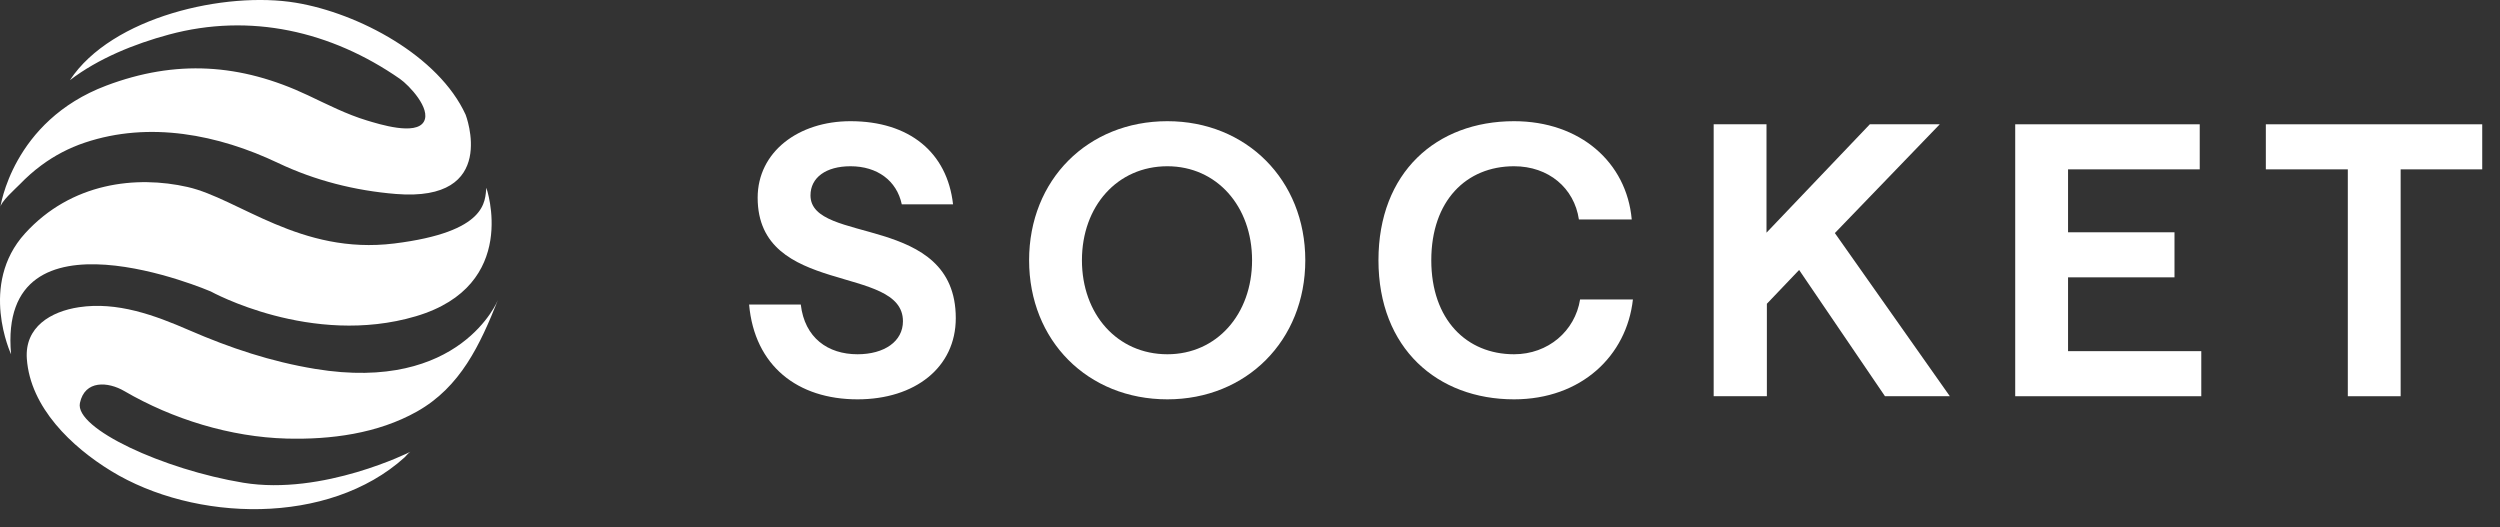 <svg xmlns="http://www.w3.org/2000/svg" xmlns:xlink="http://www.w3.org/1999/xlink" viewBox="0 0 128 27"><rect x="0" y="0" width="128" height="27" fill="#333333" stroke="none"/><path d="M 43.904 20.446 C 40.84 20.446 38.633 18.735 38.354 15.592 L 41 15.592 C 41.199 17.303 42.392 18.138 43.904 18.138 C 45.276 18.138 46.231 17.482 46.231 16.448 C 46.231 13.504 38.792 15.195 38.792 10.123 C 38.792 7.776 40.88 6.205 43.545 6.205 C 46.549 6.205 48.498 7.796 48.796 10.461 L 46.171 10.461 C 45.912 9.248 44.918 8.512 43.545 8.512 C 42.292 8.512 41.497 9.089 41.497 10.004 C 41.497 12.549 48.936 10.899 48.936 16.289 C 48.936 18.815 46.847 20.446 43.904 20.446 Z" fill="rgb(255,255,255)"></path><path d="M 59.77 20.446 C 55.693 20.446 52.69 17.442 52.69 13.325 C 52.69 9.208 55.693 6.205 59.77 6.205 C 63.808 6.205 66.831 9.208 66.831 13.325 C 66.831 17.442 63.808 20.446 59.77 20.446 Z M 55.395 13.325 C 55.395 16.09 57.205 18.138 59.77 18.138 C 62.296 18.138 64.106 16.09 64.106 13.325 C 64.106 10.56 62.296 8.512 59.77 8.512 C 57.205 8.512 55.395 10.56 55.395 13.325 Z" fill="rgb(255,255,255)"></path><path d="M 77.518 20.446 C 73.6 20.446 70.577 17.84 70.577 13.325 C 70.577 8.83 73.54 6.205 77.518 6.205 C 80.9 6.205 83.286 8.313 83.545 11.237 L 80.84 11.237 C 80.601 9.626 79.289 8.512 77.518 8.512 C 75.072 8.512 73.282 10.282 73.282 13.325 C 73.282 16.368 75.092 18.138 77.518 18.138 C 79.269 18.138 80.641 16.945 80.9 15.334 L 83.605 15.334 C 83.286 18.218 80.959 20.446 77.518 20.446 Z" fill="rgb(255,255,255)"></path><path d="M 87.74 20.287 L 87.74 6.364 L 90.445 6.364 L 90.445 11.913 L 95.735 6.364 L 99.315 6.364 L 93.945 11.933 L 99.832 20.287 L 96.511 20.287 L 92.115 13.822 L 90.464 15.553 L 90.464 20.287 Z" fill="rgb(255,255,255)"></path><path d="M 103.179 20.287 L 103.179 6.364 L 112.626 6.364 L 112.626 8.671 L 105.884 8.671 L 105.884 11.893 L 111.334 11.893 L 111.334 14.2 L 105.884 14.2 L 105.884 17.979 L 112.706 17.979 L 112.706 20.287 Z" fill="rgb(255,255,255)"></path><path d="M 120.208 20.287 L 120.208 8.671 L 116.011 8.671 L 116.011 6.364 L 127.09 6.364 L 127.09 8.671 L 122.913 8.671 L 122.913 20.287 Z" fill="rgb(255,255,255)"></path><path d="M 3.579 4.105 C 5.719 0.855 11.546 -0.46 15.151 0.141 C 18.361 0.676 22.461 2.856 23.841 5.874 C 23.841 5.874 25.574 10.365 20.264 9.931 C 18.179 9.76 16.131 9.245 14.239 8.345 C 11.178 6.889 7.653 6.192 4.345 7.302 C 3.542 7.571 2.785 7.966 2.105 8.473 C 1.714 8.763 1.349 9.088 1.011 9.439 C 0.802 9.656 0.012 10.341 0.012 10.644 C 0.012 10.644 0.607 6.206 5.442 4.383 C 8.992 3.044 12.308 3.243 15.767 4.879 C 16.757 5.346 17.738 5.852 18.79 6.169 C 19.401 6.352 21.299 6.955 21.705 6.223 C 22.072 5.564 20.956 4.372 20.473 4.036 C 16.954 1.592 12.813 0.646 8.649 1.77 C 6.89 2.245 5.041 2.987 3.579 4.105 Z" fill="rgb(255,255,255)"></path><path d="M 25.494 15.361 C 25.494 15.361 23.592 20.117 16.141 18.889 C 13.873 18.515 11.79 17.82 9.691 16.909 C 7.917 16.138 6.004 15.433 4.039 15.73 C 2.603 15.947 1.258 16.74 1.374 18.37 C 1.552 20.869 3.675 22.882 5.688 24.114 C 9.964 26.732 16.825 26.931 20.712 23.421 C 20.802 23.339 20.908 23.184 21.016 23.13 C 21.016 23.13 16.538 25.389 12.455 24.716 C 8.373 24.042 3.816 21.942 4.092 20.633 C 4.344 19.446 5.534 19.538 6.367 20.024 C 8.837 21.464 11.806 22.378 14.674 22.455 C 16.93 22.515 19.332 22.203 21.344 21.073 C 23.581 19.817 24.579 17.65 25.494 15.361 Z" fill="rgb(255,255,255)"></path><path d="M 0.566 18.135 C 0.566 18.135 -1.098 14.568 1.28 11.952 C 3.658 9.336 6.987 8.98 9.603 9.574 C 12.219 10.169 15.388 13.062 20.184 12.467 C 24.981 11.872 24.822 10.287 24.901 9.613 C 24.901 9.613 26.644 14.607 21.294 16.192 C 15.944 17.776 10.792 14.923 10.792 14.923 C 10.792 14.923 -0.146 10.207 0.567 18.133 Z" fill="rgb(255,255,255)"></path></svg>